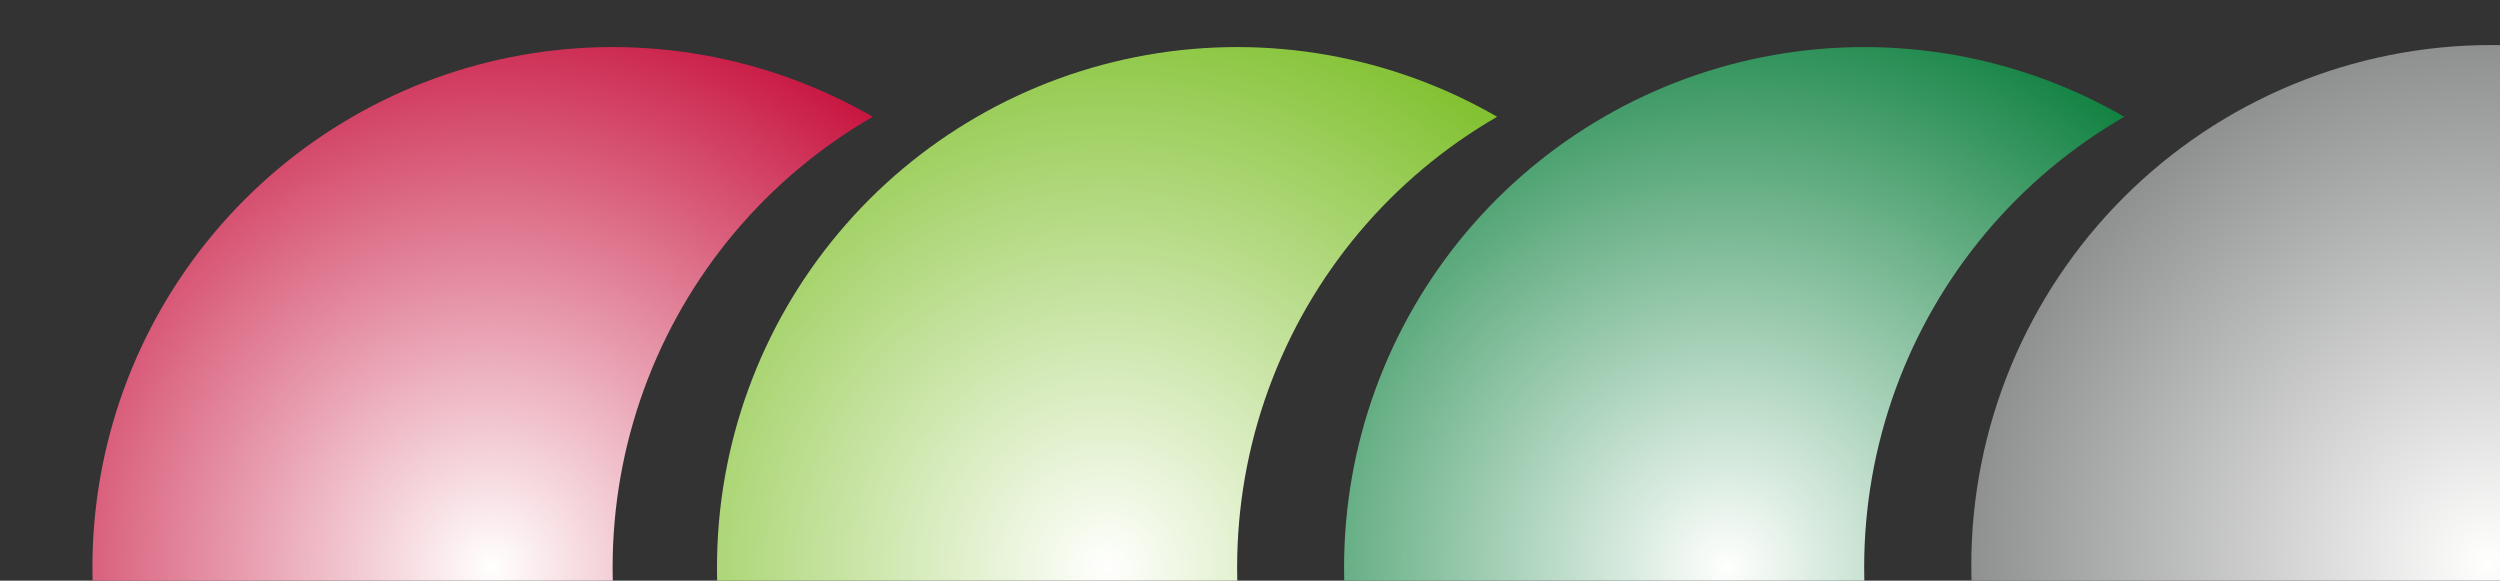 <svg xmlns="http://www.w3.org/2000/svg" xmlns:xlink="http://www.w3.org/1999/xlink" viewBox="0 0 532.26 123.63"><rect x="0" y="0" width="532.26" height="123.63" fill="#333333" stroke="none"/><defs><style>.cls-1{fill:none;}.cls-2{isolation:isolate;}.cls-3{clip-path:url(#clip-path);}.cls-4{mix-blend-mode:multiply;}.cls-5{clip-path:url(#clip-path-2);}.cls-6{fill:url(#radial-gradient);}.cls-7{clip-path:url(#clip-path-3);}.cls-8{fill:url(#radial-gradient-2);}.cls-9{clip-path:url(#clip-path-4);}.cls-10{fill:url(#radial-gradient-3);}.cls-11{clip-path:url(#clip-path-5);}.cls-12{fill:url(#radial-gradient-4);}</style><clipPath id="clip-path"><rect class="cls-1" width="532.26" height="123.63"/></clipPath><clipPath id="clip-path-2"><path class="cls-1" d="M19.68,120.75a110.7,110.7,0,0,0,166.13,95.87,110.69,110.69,0,0,1,0-191.76,110.75,110.75,0,0,0-166.13,95.9"/></clipPath><radialGradient id="radial-gradient" cx="-335.69" cy="352.1" r="8.03" gradientTransform="matrix(-17.05, 0, 0, 17.05, -5619.44, -5881.12)" gradientUnits="userSpaceOnUse"><stop offset="0" stop-color="#fffffe"/><stop offset="1" stop-color="#c3002f"/></radialGradient><clipPath id="clip-path-3"><path class="cls-1" d="M152.65,120.75a110.68,110.68,0,0,0,166.1,95.87,110.71,110.71,0,0,1,0-191.76,110.73,110.73,0,0,0-166.1,95.9"/></clipPath><radialGradient id="radial-gradient-2" cx="-339.14" cy="350.4" r="5.9" gradientTransform="matrix(-23.22, 0, 0, 23.22, -7639.21, -8015.56)" gradientUnits="userSpaceOnUse"><stop offset="0" stop-color="#fffffe"/><stop offset="1" stop-color="#77bc1f"/></radialGradient><clipPath id="clip-path-4"><path class="cls-1" d="M286.16,120.75a110.69,110.69,0,0,0,166.11,95.87,110.69,110.69,0,0,1,0-191.76,110.74,110.74,0,0,0-166.11,95.9"/></clipPath><radialGradient id="radial-gradient-3" cx="-341.16" cy="354.06" r="5.99" gradientTransform="matrix(-22.86, 0, 0, 22.86, -7430.72, -7974.2)" gradientUnits="userSpaceOnUse"><stop offset="0" stop-color="#fffffe"/><stop offset="1" stop-color="#007934"/></radialGradient><clipPath id="clip-path-5"><path class="cls-1" d="M419.7,120.33A110.74,110.74,0,1,0,530.43,9.59,110.75,110.75,0,0,0,419.7,120.33"/></clipPath><radialGradient id="radial-gradient-4" cx="-308.67" cy="325.15" r="5.17" gradientTransform="matrix(21.43, 0, 0, -21.43, 7144.47, 7087.62)" gradientUnits="userSpaceOnUse"><stop offset="0" stop-color="#fffffe"/><stop offset="1" stop-color="#8e9090"/></radialGradient></defs><title>Artboard 1</title><g class="cls-2"><g id="Layer_1" data-name="Layer 1"><g class="cls-3"><g class="cls-4"><g class="cls-5"><rect class="cls-6" x="-35.04" y="-15.25" width="275.57" height="272.02" transform="translate(-55.71 115.21) rotate(-47.6)"/></g><g class="cls-7"><rect class="cls-8" x="98.67" y="-16.27" width="274.06" height="274.06" transform="translate(-16.35 202.04) rotate(-45)"/></g><g class="cls-9"><rect class="cls-10" x="231.37" y="-15.11" width="275.7" height="271.72" transform="translate(32.12 313.81) rotate(-47.91)"/></g><g class="cls-11"><rect class="cls-12" x="419.7" y="9.59" width="221.47" height="221.49"/></g></g></g></g></g></svg>